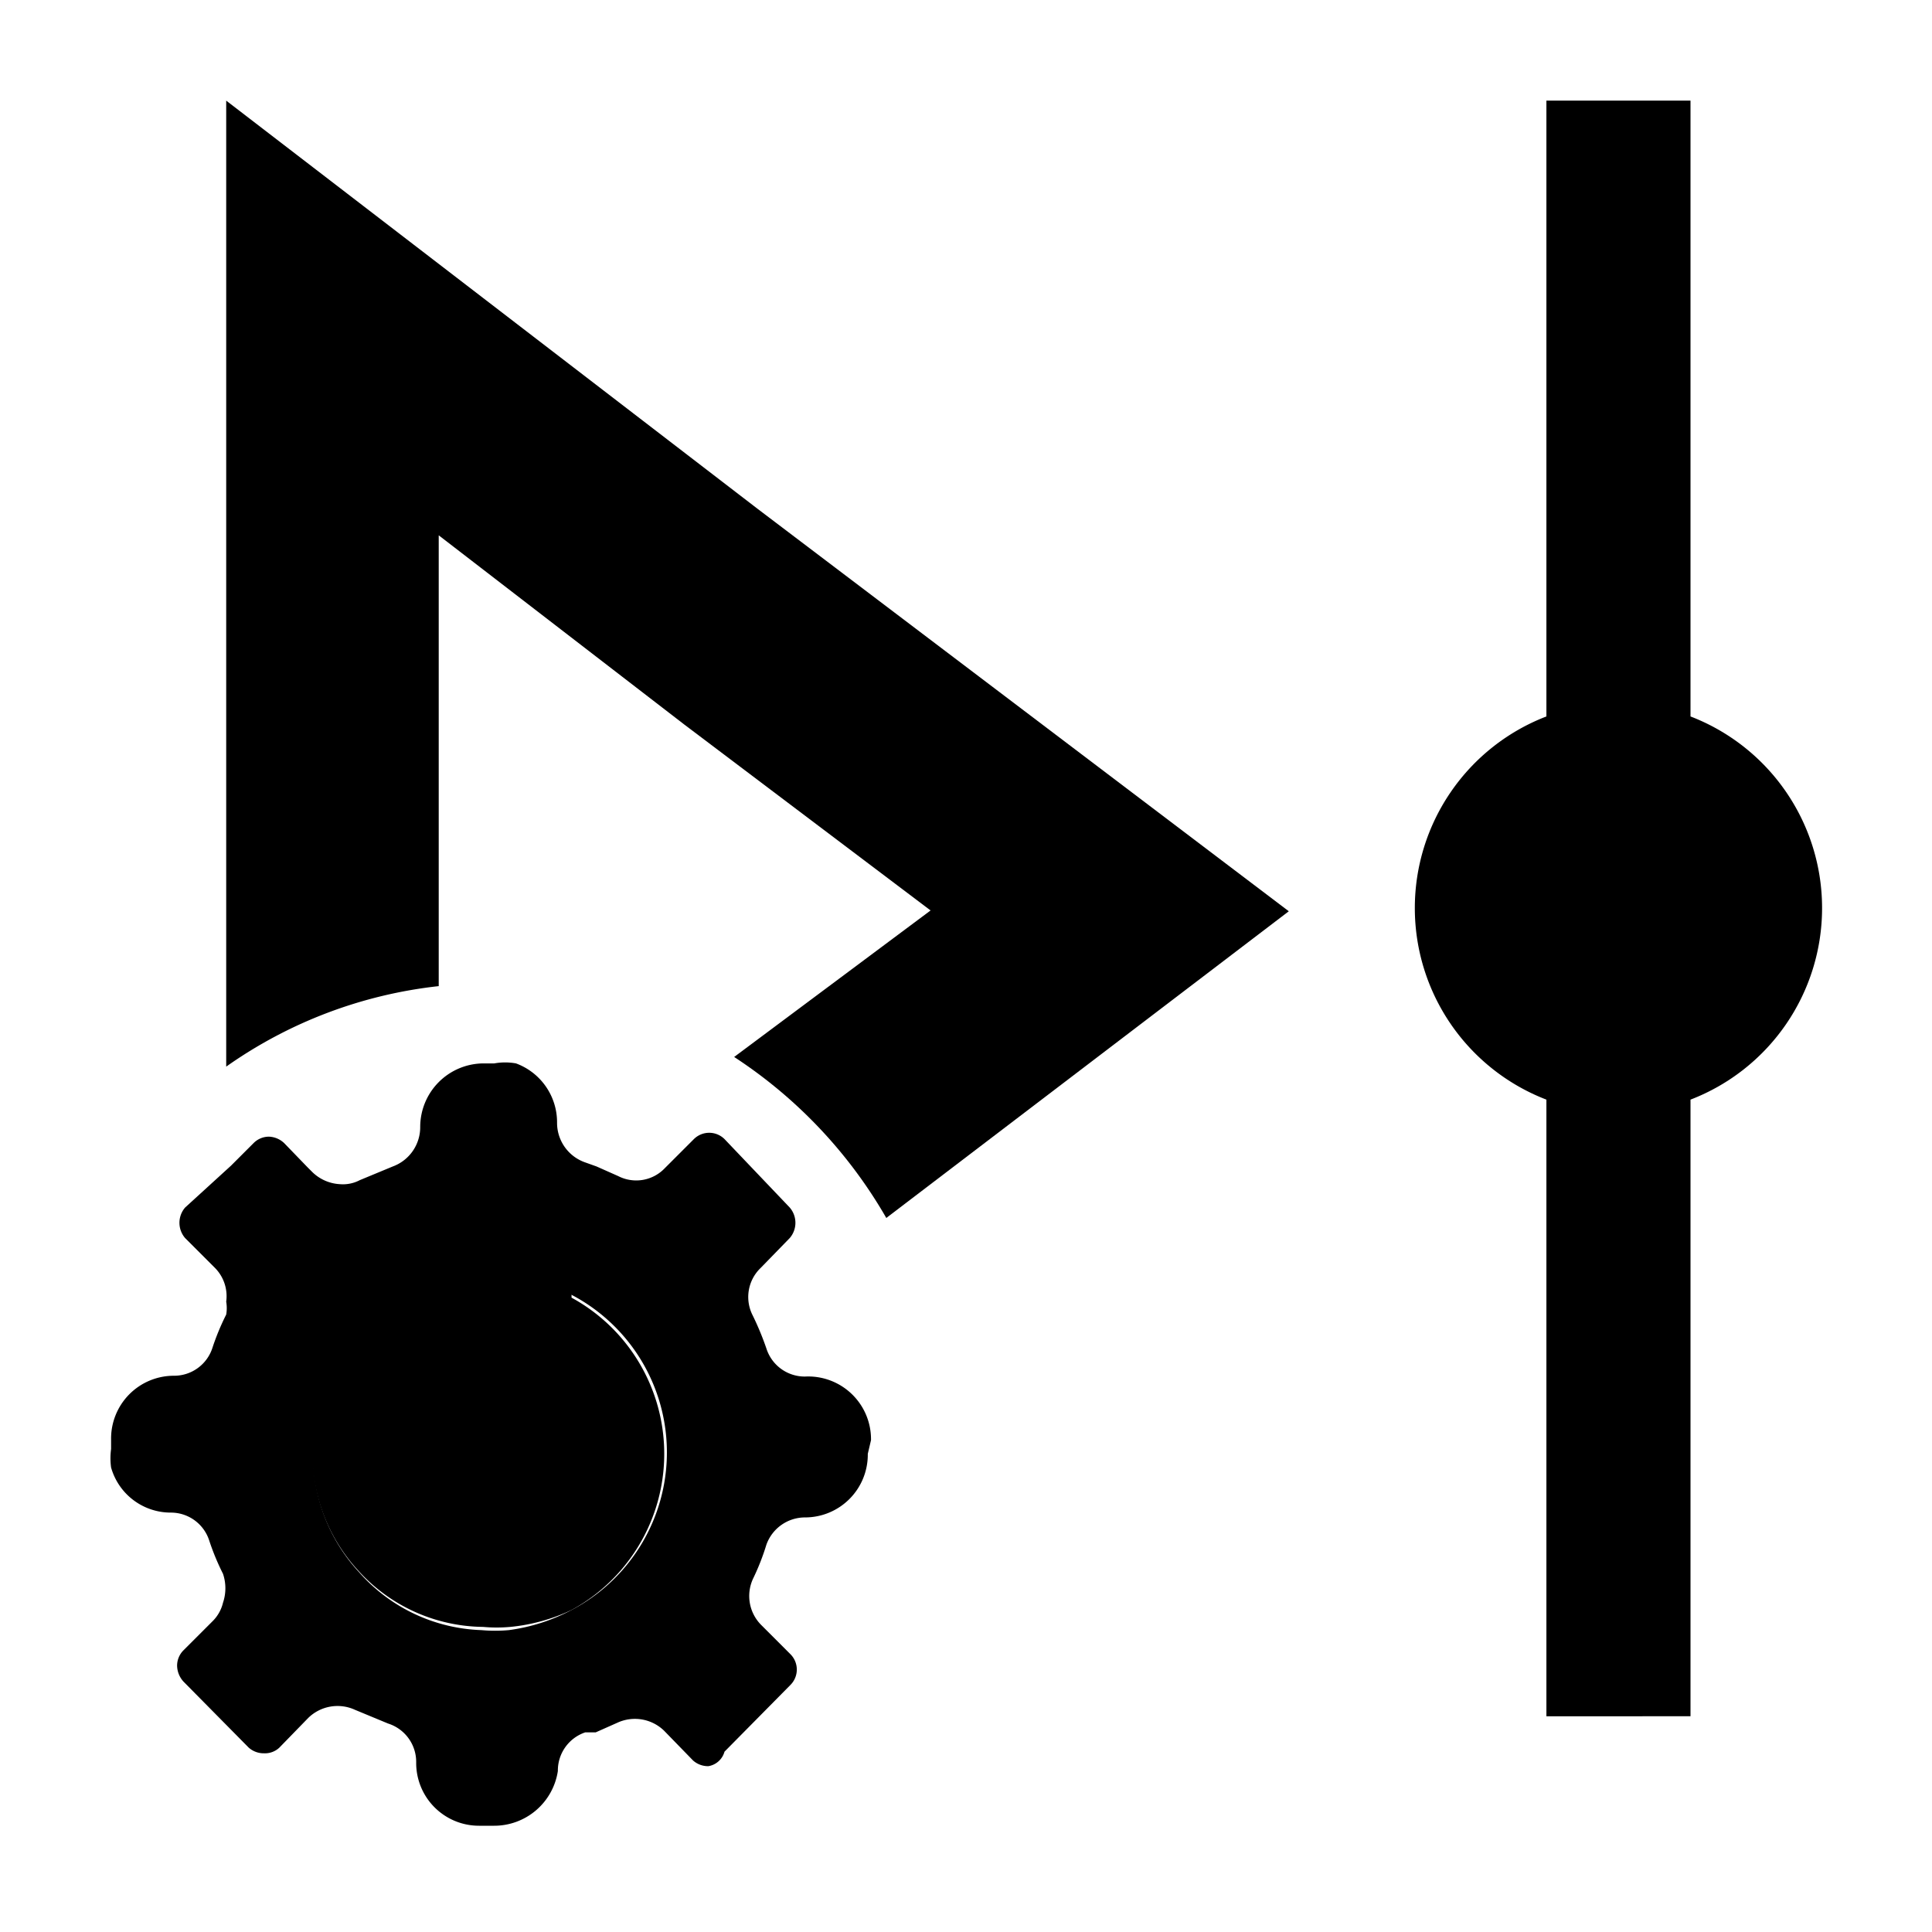 <svg id="图层_1" data-name="图层 1" xmlns="http://www.w3.org/2000/svg" viewBox="0 0 24 24"><defs></defs><title>houdlckgl</title><path class="cls-1" d="M7.1,16.07a2.09,2.09,0,0,0-.78-.24l-.25,0a2.1,2.1,0,0,0-1.3.44,1.78,1.78,0,0,0-.35.32,2.23,2.23,0,0,0-.53,1.53.61.61,0,0,0,0,.14,2.15,2.15,0,0,0,.56,1.25A2.12,2.12,0,0,0,6,20.21a1.9,1.9,0,0,0,.34,0A2.3,2.3,0,0,0,7.1,20a2.21,2.21,0,0,0,0-3.88Z"/><path class="cls-2" d="M21,8.9V1.25H19.21V8.9a2.55,2.55,0,0,0,0,4.76v7.66H21V13.66A2.55,2.55,0,0,0,21,8.9Z"/><path class="cls-2" d="M10.82,17.89A.78.78,0,0,0,10,17.1a.5.5,0,0,1-.48-.35v0a3.56,3.56,0,0,0-.17-.41h0a.5.5,0,0,1,.1-.59l.36-.37a.29.29,0,0,0,0-.38L9,14.15a.27.27,0,0,0-.38,0l-.36.36a.49.49,0,0,1-.58.1h0l-.27-.12-.14-.05h0a.52.52,0,0,1-.35-.49.78.78,0,0,0-.51-.74.76.76,0,0,0-.27,0H6a.79.79,0,0,0-.78.79.52.52,0,0,1-.34.49h0l-.41.17h0a.45.45,0,0,1-.25.05.53.53,0,0,1-.34-.15l-.06-.06-.29-.3a.29.29,0,0,0-.19-.08.27.27,0,0,0-.19.08l-.28.28L2.3,15a.29.29,0,0,0,0,.38l.37.37a.5.5,0,0,1,.14.42.47.47,0,0,1,0,.16v0a3,3,0,0,0-.17.41v0a.5.5,0,0,1-.48.35.78.78,0,0,0-.78.79V18a.85.85,0,0,0,0,.23.77.77,0,0,0,.74.56.5.5,0,0,1,.48.35h0a3,3,0,0,0,.17.41v0a.56.56,0,0,1,0,.36.48.48,0,0,1-.13.23l-.36.36a.27.27,0,0,0-.08.19.3.3,0,0,0,.08.2l.81.82a.28.28,0,0,0,.19.07.26.26,0,0,0,.19-.07l.36-.37a.52.52,0,0,1,.58-.1h0l.41.17h0a.5.5,0,0,1,.35.48.78.78,0,0,0,.78.79h.18A.8.8,0,0,0,6.93,22a.5.5,0,0,1,.34-.48h0l.13,0,.27-.12h0a.52.52,0,0,1,.58.1l.36.37a.28.28,0,0,0,.19.07A.25.25,0,0,0,9,21.76l.82-.83a.27.27,0,0,0,0-.38l-.36-.36a.51.51,0,0,1-.1-.59v0a2.9,2.9,0,0,0,.16-.41v0a.51.51,0,0,1,.48-.34.78.78,0,0,0,.78-.79h0ZM7.1,20a2.3,2.3,0,0,1-.78.25,1.9,1.9,0,0,1-.34,0,2.12,2.12,0,0,1-1.52-.72,2.15,2.15,0,0,1-.56-1.25.61.61,0,0,1,0-.14,2.23,2.23,0,0,1,.53-1.53,1.78,1.78,0,0,1,.35-.32,2.1,2.1,0,0,1,1.3-.44l.25,0a2.09,2.09,0,0,1,.78.24A2.21,2.21,0,0,1,7.1,20Z"/><path class="cls-2" d="M2.81,1.25v12a5.64,5.64,0,0,1,2.64-1V6.65L8.5,9l3.06,2.31L9.12,13.13a5.9,5.9,0,0,1,1.89,2l5-3.81-6.6-5Z"/></svg>